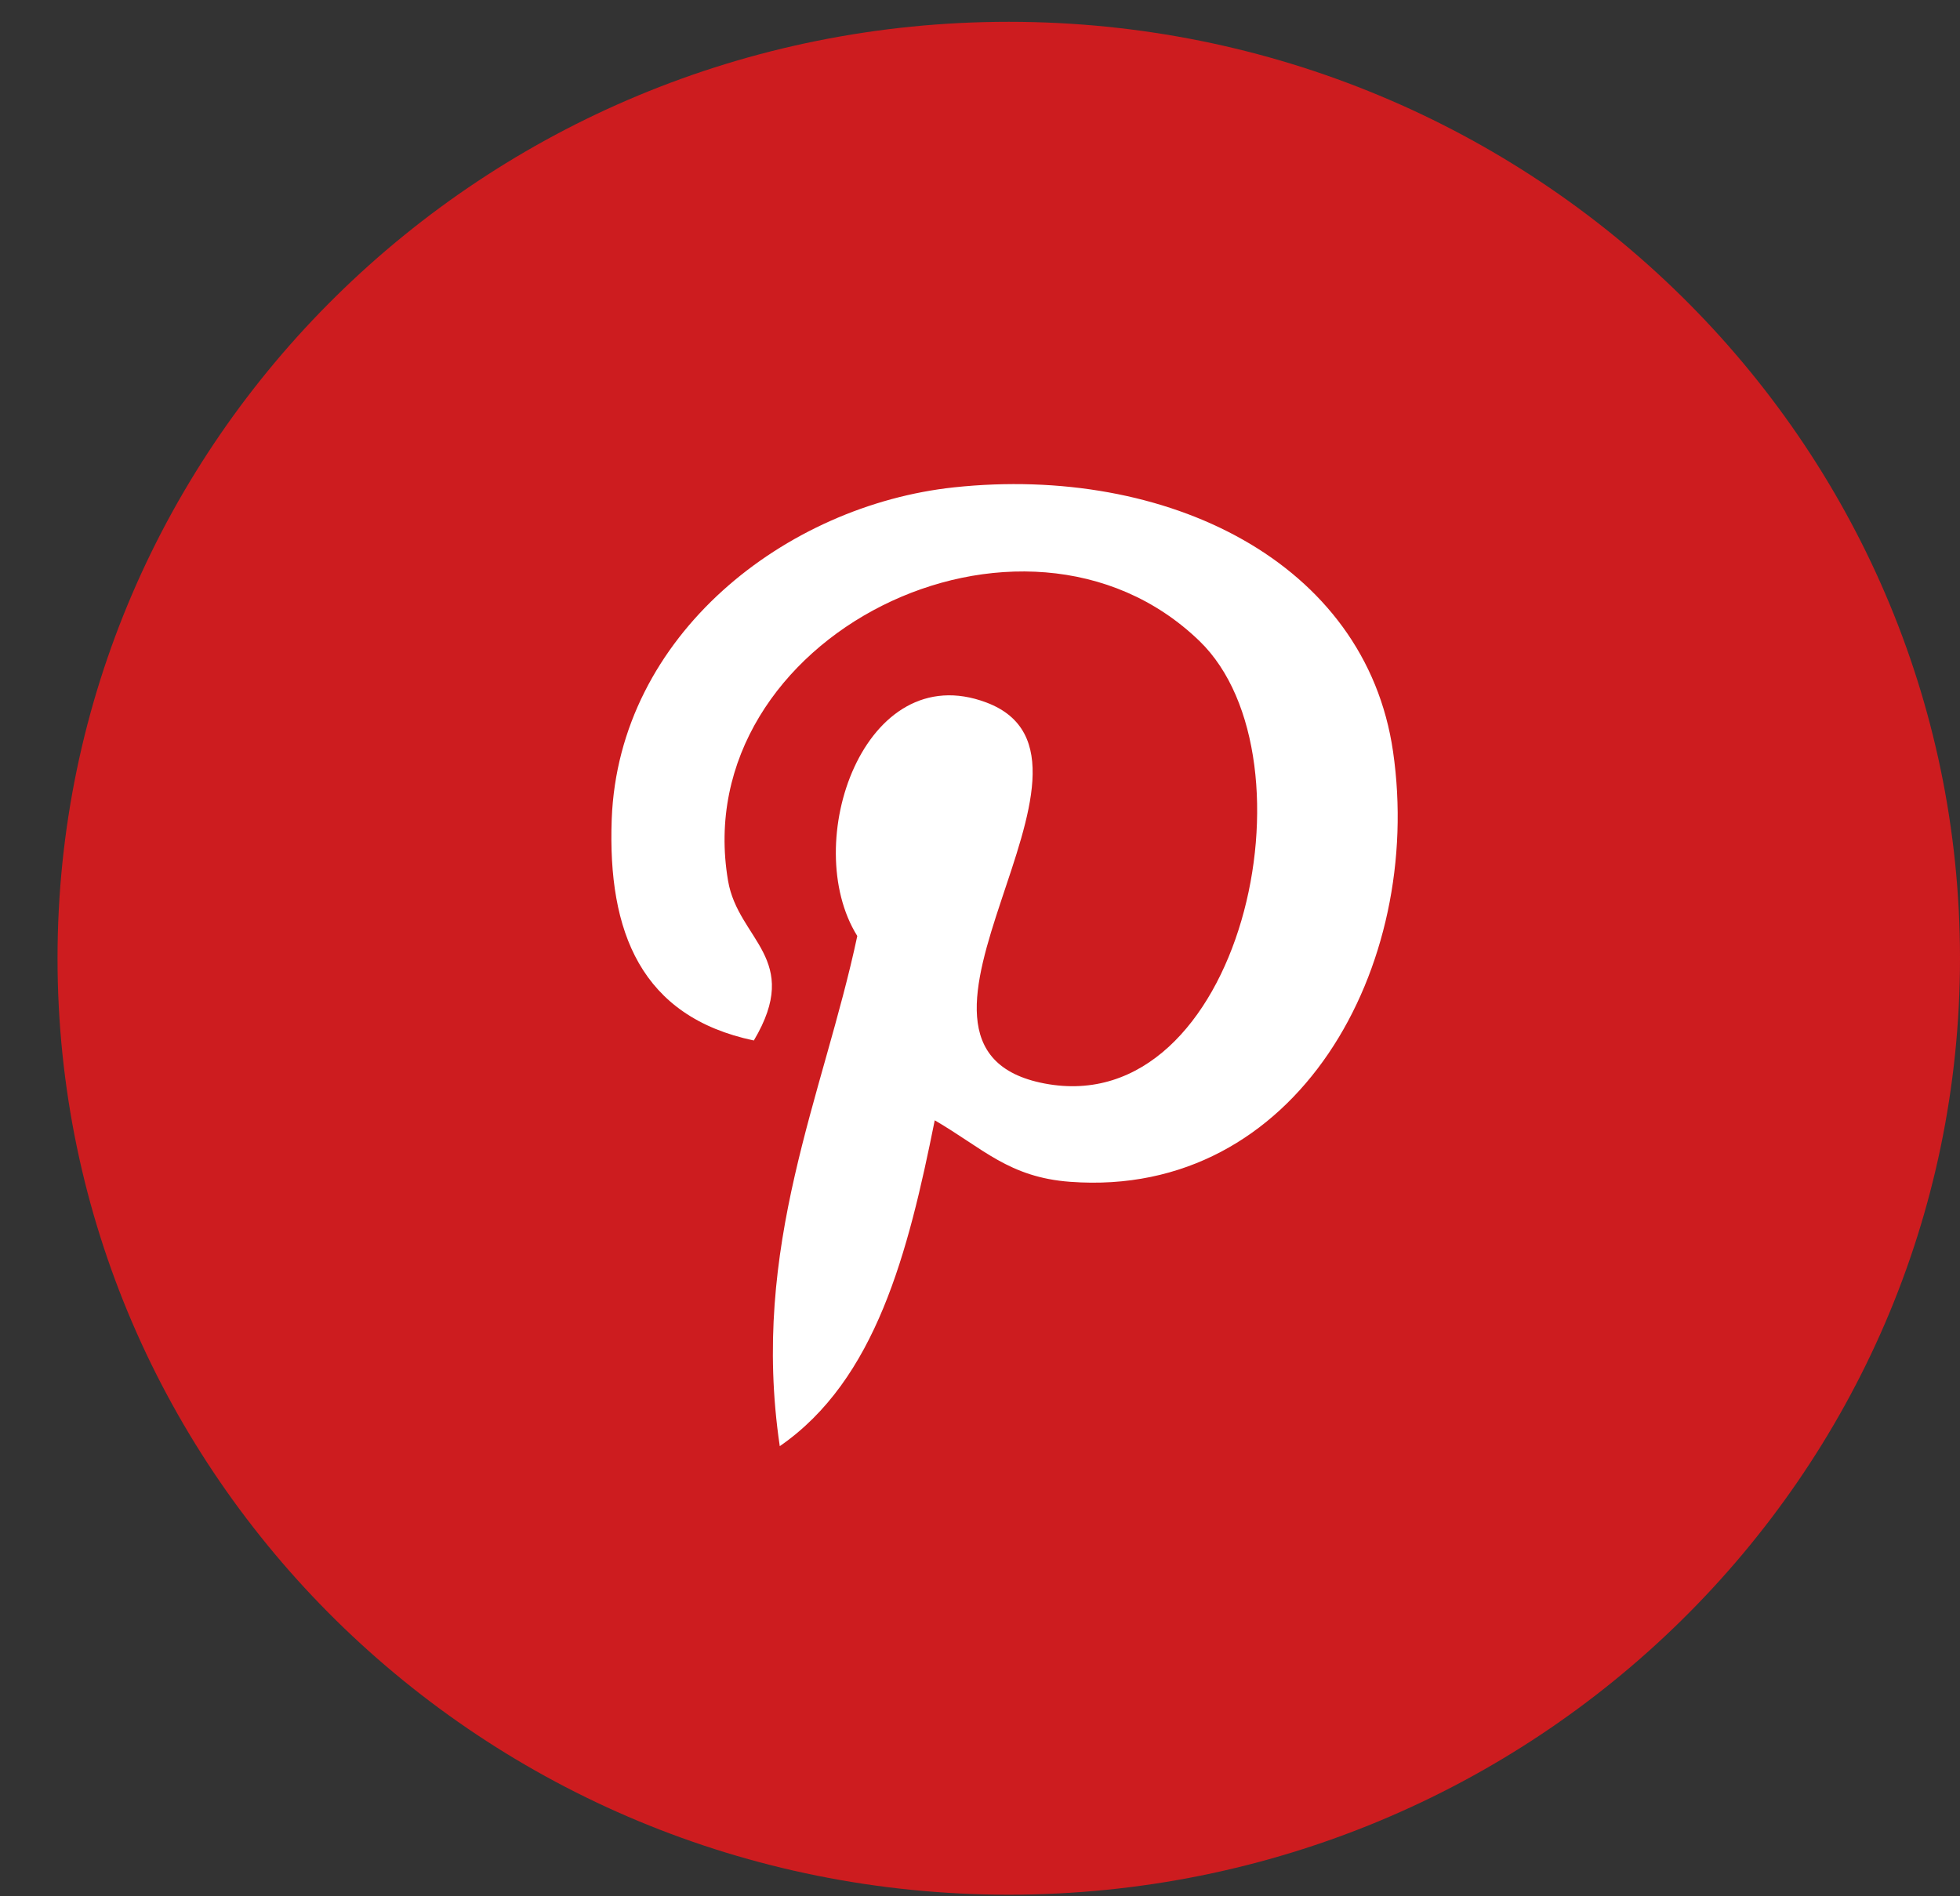 <svg xmlns="http://www.w3.org/2000/svg" width="31" height="30">
    <rect width="100%" height="100%" fill="#333333" stroke="none"/>
    <path fill="#CD1C1F" fill-rule="evenodd" d="M15.955.345C24.264.345 31 6.978 31 15.16c0 8.182-6.736 14.815-15.045 14.815C7.646 29.975.91 23.342.91 15.16.91 6.978 7.646.345 15.955.345z"/>
    <path fill="#FFF" fill-rule="evenodd" d="M11.923 16.461c.773-1.301-.248-1.586-.408-2.528-.655-3.853 4.668-6.485 7.455-3.793 1.929 1.865.659 7.598-2.451 7.001-2.978-.569 1.459-5.132-.918-6.027-1.932-.729-2.958 2.226-2.042 3.694-.537 2.527-1.694 4.904-1.226 8.071 1.519-1.049 2.031-3.059 2.451-5.155.764.443 1.172.902 2.145.973 3.59.265 5.596-3.412 5.104-6.806-.435-3.008-3.585-4.54-6.944-4.181-2.656.284-5.303 2.328-5.414 5.251-.066 1.785.465 3.124 2.248 3.5z"/>
</svg>
